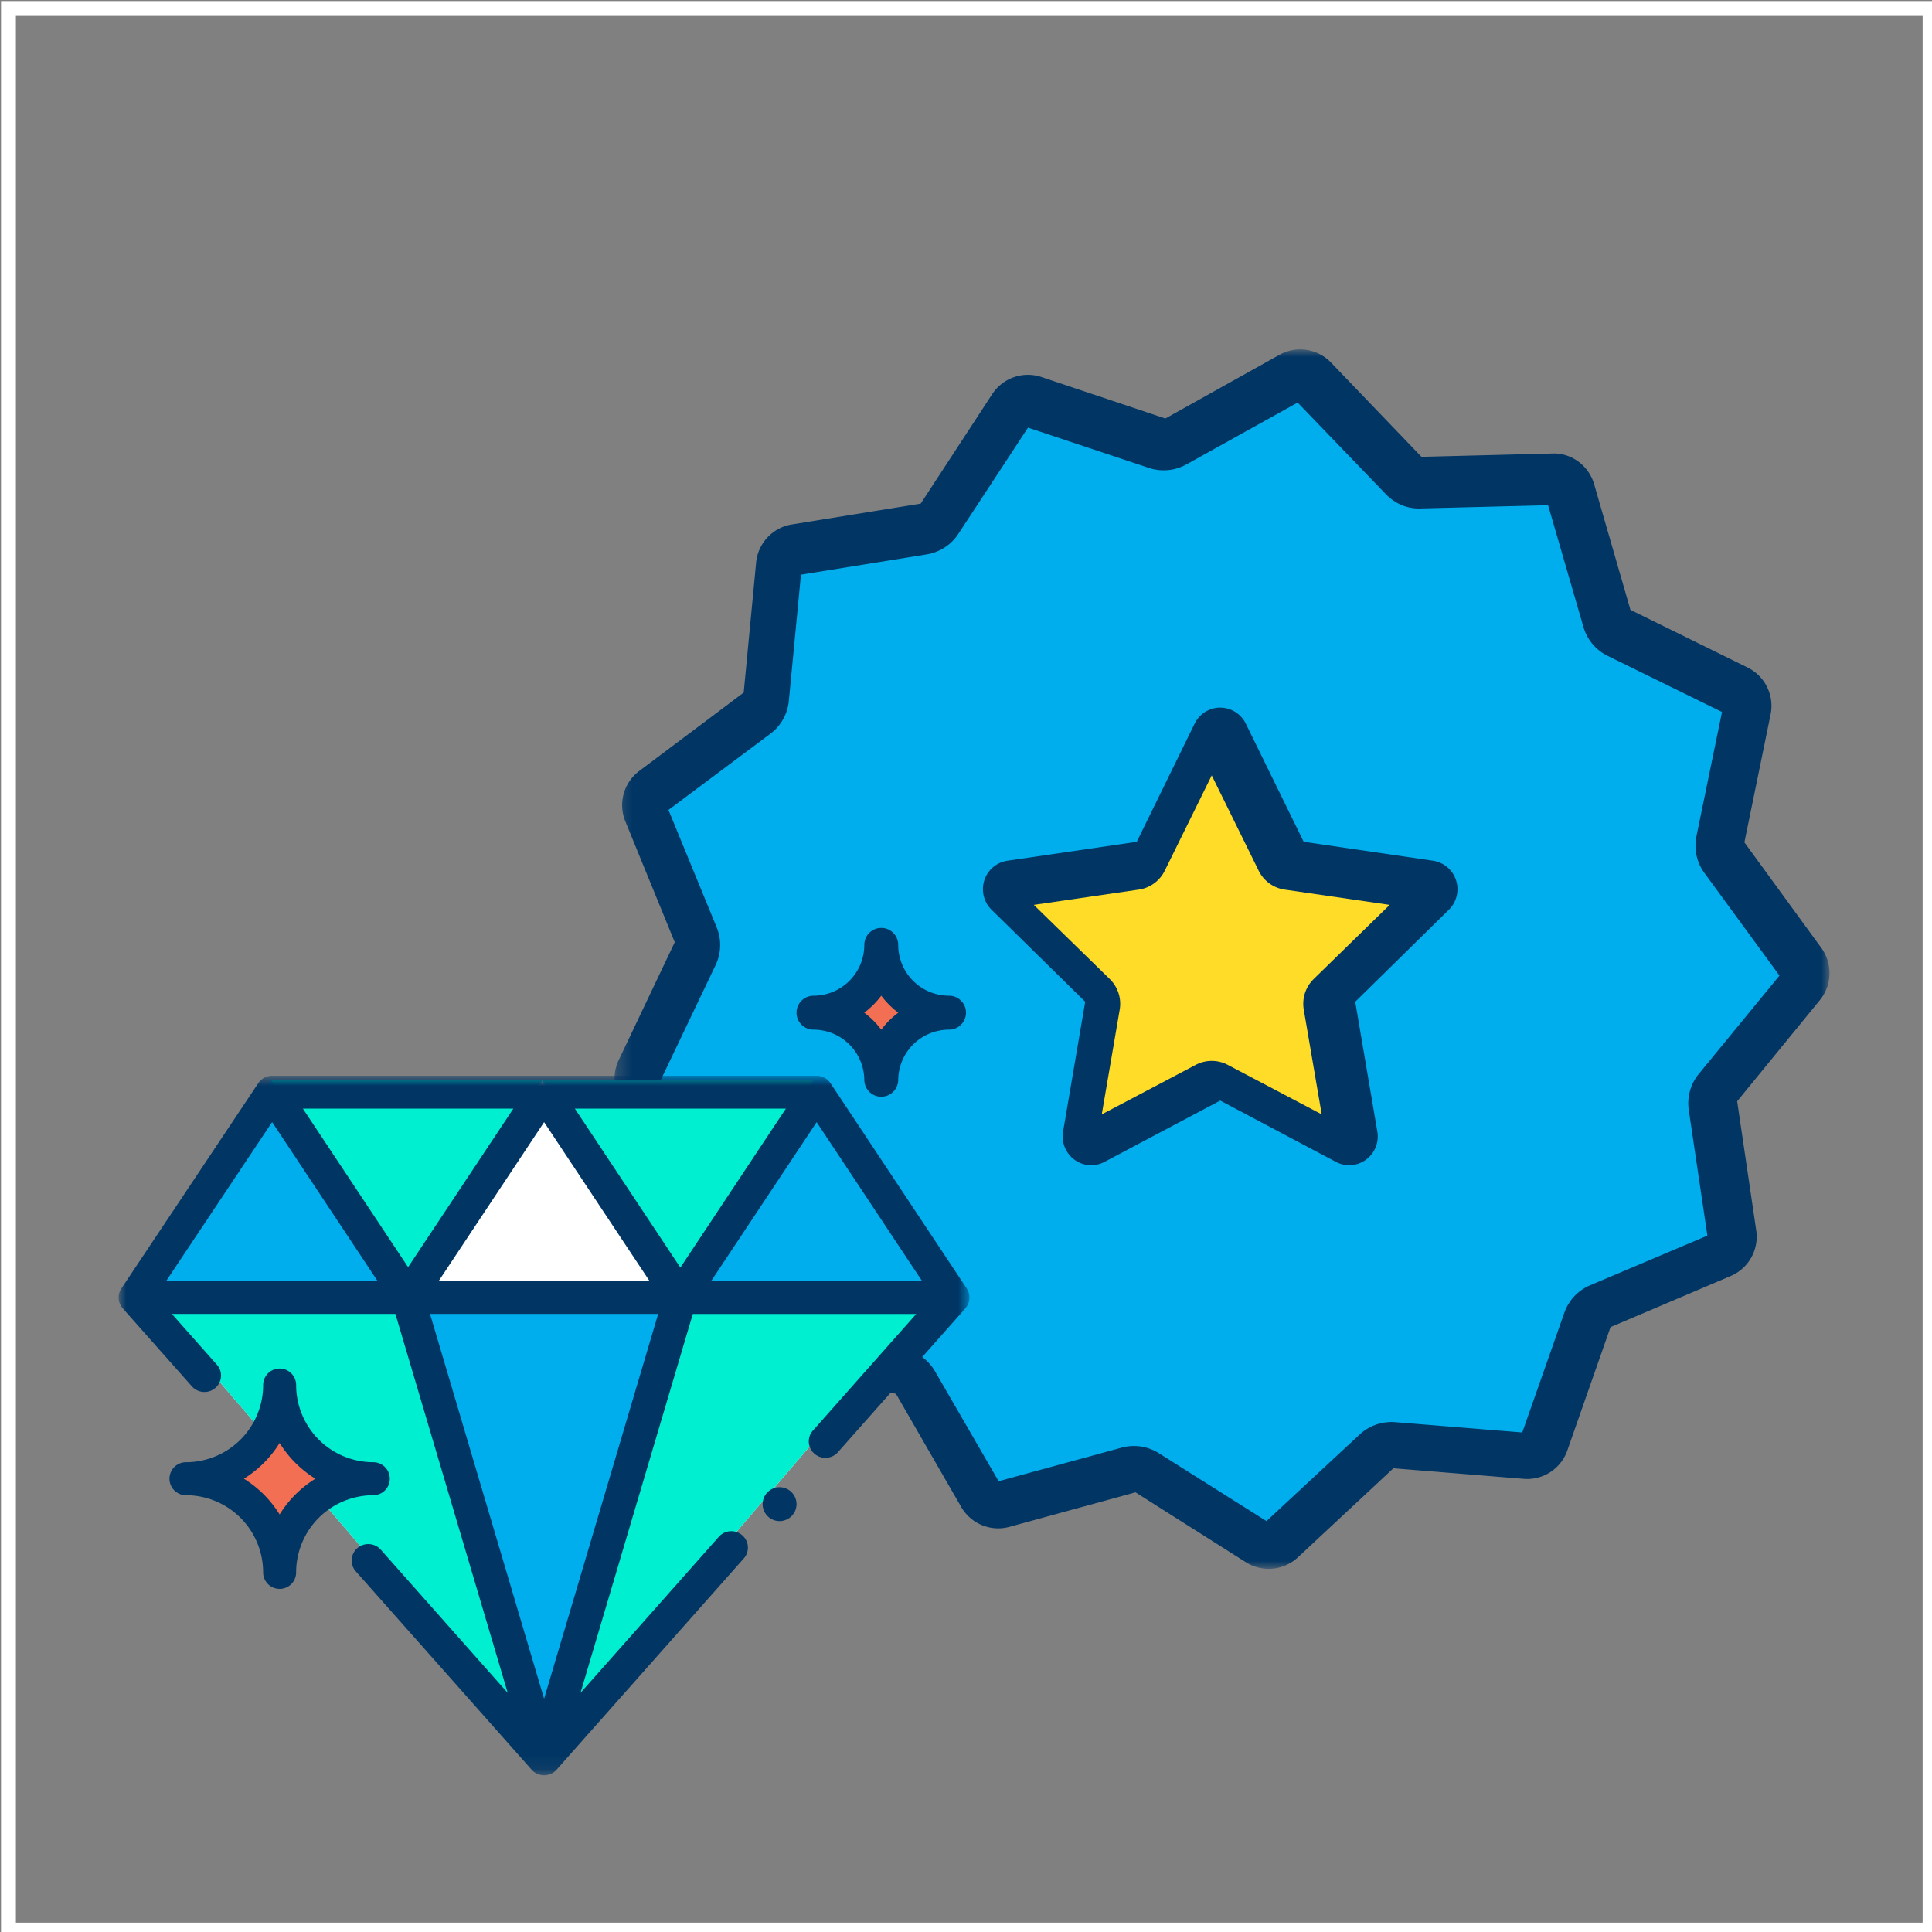 <svg xmlns="http://www.w3.org/2000/svg" xmlns:xlink="http://www.w3.org/1999/xlink" width="130" height="130" viewBox="0 0 130 130">
    <rect x="0" y="0" width="130" height="130" fill="#808080" stroke="none"/>
    <defs>
        <path id="a" d="M.298.988H82.05v82.05H.298z"/>
        <path id="c" d="M0 .825h57.253v47.07H0z"/>
    </defs>
    <g fill="none" fill-rule="evenodd">
        <path stroke="#FFF" d="M.569 129.87H129.87V.571H.569z"/>
        <g transform="translate(41.053 22.526)">
            <mask id="b" fill="#fff">
                <use xlink:href="#a"/>
            </mask>
            <path fill="#003564" d="M81.5 41.26l-5.176-7.103 1.762-8.61a2.875 2.875 0 0 0-1.546-3.156l-7.885-3.882-2.439-8.444c-.363-1.257-1.527-2.134-2.835-2.075l-8.786.223-6.085-6.341a2.875 2.875 0 0 0-3.475-.52l-7.674 4.283-8.334-2.79A2.875 2.875 0 0 0 25.707 4l-4.806 7.36-8.675 1.403a2.876 2.876 0 0 0-2.401 2.564l-.836 8.75-7.03 5.276a2.876 2.876 0 0 0-.936 3.386l3.327 8.135L.576 48.81a2.877 2.877 0 0 0 .746 3.434L8.048 57.9l.346 8.782a2.878 2.878 0 0 0 2.256 2.695l8.585 1.884 4.39 7.613a2.874 2.874 0 0 0 3.25 1.337l8.476-2.322 7.426 4.702a2.879 2.879 0 0 0 3.501-.327l6.427-5.993 8.76.711a2.865 2.865 0 0 0 2.945-1.914l2.905-8.296 8.086-3.438a2.874 2.874 0 0 0 1.719-3.065l-1.283-8.693L81.4 44.77a2.875 2.875 0 0 0 .1-3.512" mask="url(#b)"/>
        </g>
        <path fill="#00AEED" d="M114.312 72.256a3.119 3.119 0 0 0-.678 2.438l1.252 8.448-7.888 3.34a3.128 3.128 0 0 0-1.737 1.848l-2.832 8.059-8.544-.694a3.152 3.152 0 0 0-2.4.832l-6.268 5.824-7.242-4.568a3.13 3.13 0 0 0-2.512-.372l-8.268 2.256-4.282-7.397a3.138 3.138 0 0 0-2.05-1.495l-8.372-1.831-.34-8.533a3.13 3.13 0 0 0-1.116-2.272l-6.561-5.497 3.68-7.71c.379-.797.404-1.716.07-2.532L44.979 54.5l6.857-5.127a3.125 3.125 0 0 0 1.242-2.206l.816-8.498 8.46-1.365a3.144 3.144 0 0 0 2.13-1.38l4.688-7.149 8.13 2.709c.84.279 1.758.195 2.529-.234l7.484-4.161 5.935 6.162c.612.634 1.433.999 2.35.961l8.568-.217 2.38 8.2c.246.847.838 1.55 1.632 1.94l7.69 3.773-1.721 8.366c-.176.861.02 1.76.54 2.47l5.048 6.901-5.425 6.612z"/>
        <path fill="#003564" d="M97.976 59.233a1.925 1.925 0 0 0-1.55-1.316l-8.704-1.274-3.894-7.95a1.922 1.922 0 0 0-1.722-1.079c-.732 0-1.397.419-1.723 1.08l-3.893 7.95-8.706 1.273a1.923 1.923 0 0 0-1.55 1.316c-.225.7-.038 1.47.487 1.984l6.3 6.188-1.489 8.738a1.947 1.947 0 0 0 .764 1.891 1.907 1.907 0 0 0 2.024.147l7.786-4.126 7.787 4.127a1.908 1.908 0 0 0 2.021-.148 1.942 1.942 0 0 0 .764-1.891l-1.487-8.738 6.3-6.188c.523-.514.711-1.284.485-1.984"/>
        <path fill="#FFDC28" d="M88.393 65.88a2.328 2.328 0 0 0-.666 2.053l1.208 7.05-6.322-3.33a2.308 2.308 0 0 0-2.156 0l-6.321 3.33 1.207-7.05a2.328 2.328 0 0 0-.666-2.052l-5.116-4.993 7.067-1.028a2.32 2.32 0 0 0 1.745-1.27l3.162-6.415 3.16 6.415a2.32 2.32 0 0 0 1.746 1.27l7.068 1.028-5.116 4.991z"/>
        <path fill="#FFF" d="M9.123 86.386l27.371 31.93 27.366-31.93z"/>
        <path fill="#00EFD1" d="M9.123 86.386l27.371 31.93 27.366-31.93zM18.287 72.702L9.123 86.386H63.86l-9.122-13.684z"/>
        <path fill="#FFF" d="M27.368 86.386l9.122-13.684 9.124 13.684z"/>
        <path fill="#00AEED" d="M45.614 86.386l9.123-13.684 9.123 13.684zM9.123 86.386l9.121-13.684 9.124 13.684zM45.614 87.526H27.368l9.123 30.79z"/>
        <path fill="#F26F53" d="M18.816 105.772a6.273 6.273 0 0 0-6.272-6.272 6.273 6.273 0 0 0 6.272-6.272 6.272 6.272 0 0 0 6.272 6.272 6.272 6.272 0 0 0-6.272 6.272M59.298 72.702a4.56 4.56 0 0 0-4.561-4.56 4.562 4.562 0 0 0 4.561-4.563 4.563 4.563 0 0 0 4.562 4.563 4.561 4.561 0 0 0-4.562 4.56"/>
        <g transform="translate(7.982 71.561)">
            <mask id="d" fill="#fff">
                <use xlink:href="#c"/>
            </mask>
            <path fill="#003564" d="M28.63 42.749L20.953 16.85h15.352l-7.677 25.898zM10.327 3.942l7.1 10.699H3.195l7.133-10.699zM30.7 3.036h14.196l-7.098 10.696L30.7 3.036zm-2.07.91l7.097 10.695H21.533l7.096-10.695zm-9.151 9.757l-7.08-10.667h14.16l-7.08 10.667zm34.585.938H39.868l7.1-10.695 7.096 10.695zM47.9 1.324a1.125 1.125 0 0 0-.934-.499H10.33c-.375 0-.726.187-.933.497L.213 15.097a1.095 1.095 0 0 0 .064 1.378l4.654 5.25c.407.46 1.114.506 1.579.105.464-.403.511-1.1.104-1.56l-3.03-3.419h15.04l7.557 25.5-8.539-9.637a1.129 1.129 0 0 0-1.579-.104 1.097 1.097 0 0 0-.104 1.56l11.83 13.347c.211.24.518.378.841.378.323 0 .63-.137.84-.378l12.596-14.214a1.096 1.096 0 0 0-.105-1.56 1.126 1.126 0 0 0-1.578.105L31.078 42.35l7.558-25.498H53.67L46.716 24.7c-.407.46-.36 1.158.106 1.559.21.183.473.273.735.273.312 0 .62-.127.841-.376l8.578-9.68c.331-.376.369-.92.094-1.336L47.9 1.324z" mask="url(#d)"/>
        </g>
        <path fill="#003564" d="M18.816 101.904a7.466 7.466 0 0 0-2.404-2.405 7.478 7.478 0 0 0 2.404-2.404 7.466 7.466 0 0 0 2.405 2.404 7.455 7.455 0 0 0-2.405 2.405m7.412-2.405a1.11 1.11 0 0 0-1.11-1.11 5.197 5.197 0 0 1-5.191-5.192 1.11 1.11 0 0 0-2.22 0 5.198 5.198 0 0 1-5.193 5.192 1.11 1.11 0 1 0 0 2.22 5.198 5.198 0 0 1 5.192 5.193 1.11 1.11 0 1 0 2.22 0 5.197 5.197 0 0 1 5.192-5.192 1.11 1.11 0 0 0 1.11-1.11M59.298 66.997c.326.433.71.818 1.145 1.144-.434.324-.819.71-1.145 1.144a5.674 5.674 0 0 0-1.144-1.144c.434-.326.82-.71 1.144-1.144m-4.56 2.285a3.423 3.423 0 0 1 3.42 3.42 1.141 1.141 0 0 0 2.28 0 3.424 3.424 0 0 1 3.421-3.42 1.141 1.141 0 0 0 0-2.282 3.425 3.425 0 0 1-3.42-3.422 1.14 1.14 0 0 0-2.281 0A3.425 3.425 0 0 1 54.738 67a1.141 1.141 0 0 0 0 2.282M52.457 100.07c-.3 0-.594.121-.807.335a1.148 1.148 0 0 0-.334.806c0 .299.122.593.334.805.212.213.506.335.807.335a1.145 1.145 0 0 0 1.14-1.14 1.144 1.144 0 0 0-1.14-1.14"/>
    </g>
</svg>
